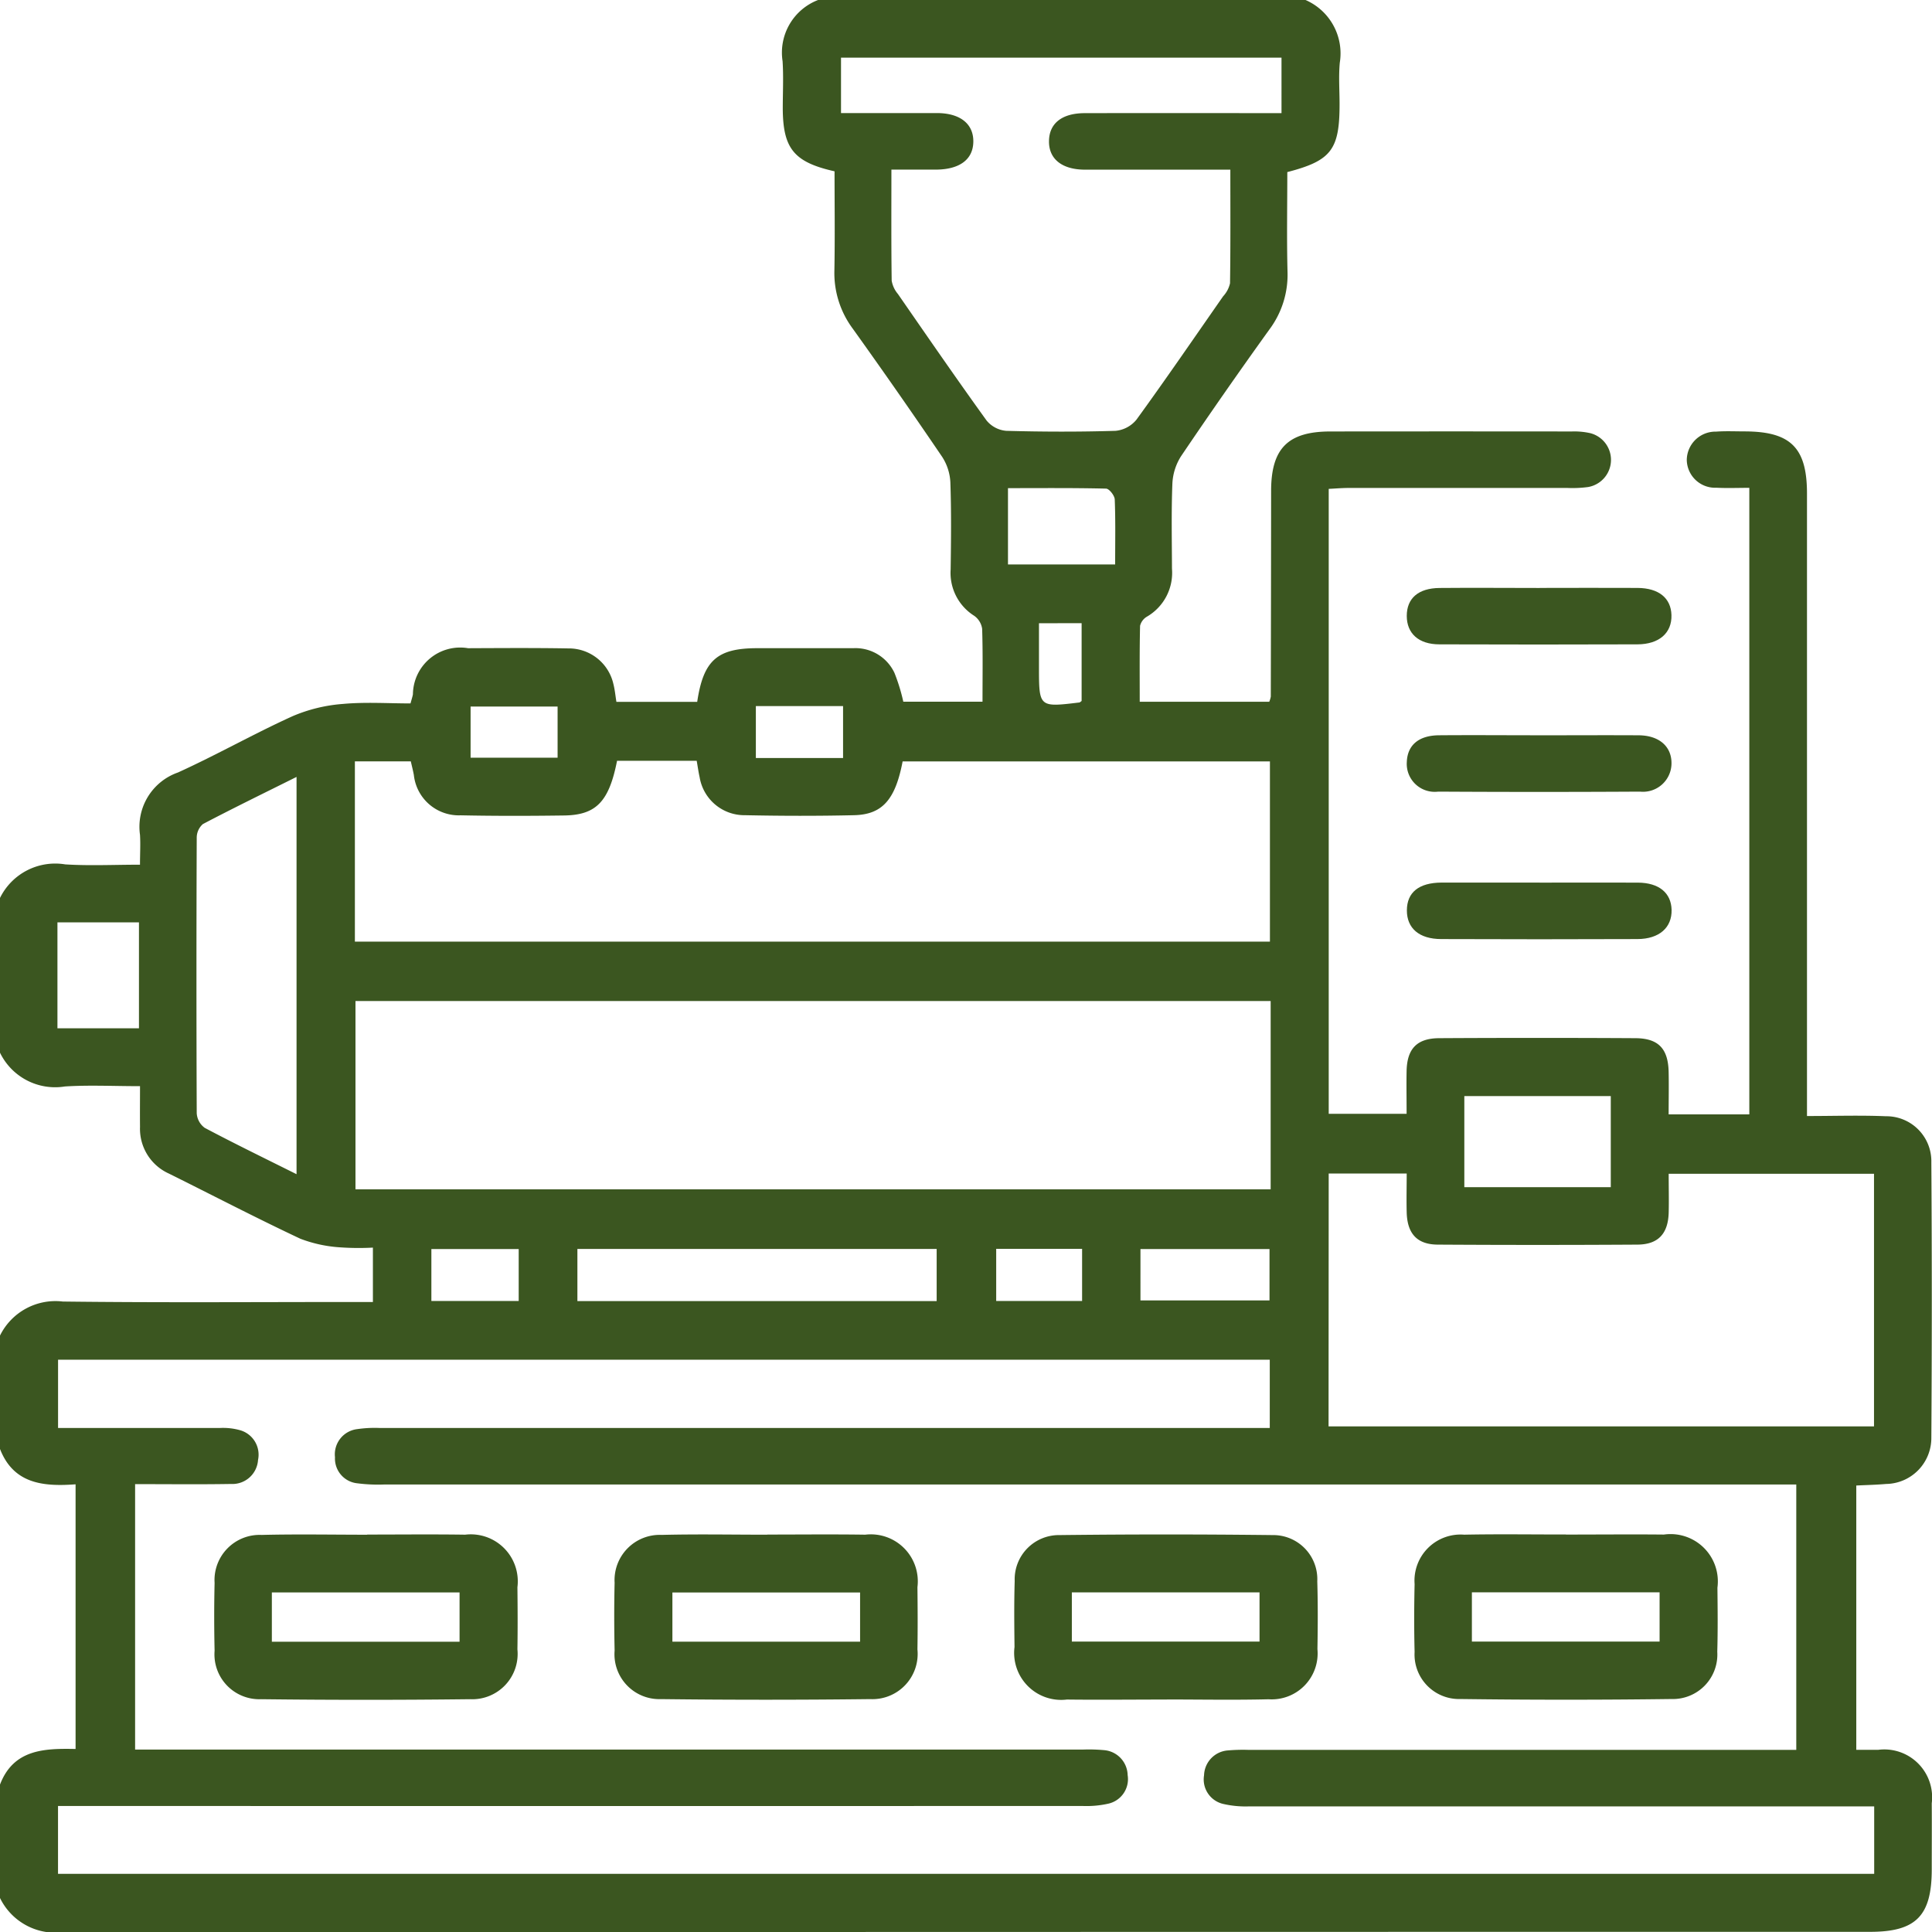 <svg xmlns="http://www.w3.org/2000/svg" width="84.584" height="84.597" viewBox="0 0 84.584 84.597">
  <g id="Grupo_261800" data-name="Grupo 261800" transform="translate(-5827.217 10964.584)">
    <g id="Grupo_261567" data-name="Grupo 261567">
      <path id="Trazado_279210" data-name="Trazado 279210" d="M1133.064,67.416h21.31a2.549,2.549,0,0,1,1.5,2.744c-.056.6-.01,1.21-.01,1.816,0,1.993-.362,2.474-2.288,2.974,0,1.439-.028,2.9.009,4.35a4,4,0,0,1-.792,2.539q-1.976,2.748-3.871,5.553a2.438,2.438,0,0,0-.378,1.209c-.048,1.237-.021,2.477-.017,3.716a2.219,2.219,0,0,1-1.082,2.088.641.641,0,0,0-.315.41c-.026,1.114-.015,2.23-.015,3.325h5.67a1.082,1.082,0,0,0,.068-.227q.011-4.5.014-9c0-1.864.735-2.605,2.592-2.607q5.286-.006,10.572,0a3.182,3.182,0,0,1,.817.076,1.207,1.207,0,0,1-.1,2.356,5.153,5.153,0,0,1-.906.041l-9.581,0c-.289,0-.577.026-.872.04v27.361h3.41c0-.679-.012-1.283,0-1.887.024-.965.453-1.419,1.425-1.425q4.295-.024,8.59,0c1.011.006,1.436.46,1.457,1.48.013.617,0,1.235,0,1.855h3.532V88.774c-.514,0-.977.02-1.438-.005a1.241,1.241,0,0,1-1.3-1.214,1.255,1.255,0,0,1,1.281-1.242c.41-.03.825-.011,1.238-.01,2.028,0,2.744.711,2.744,2.72q0,13.092,0,26.183v1.07c1.215,0,2.339-.038,3.459.01a1.968,1.968,0,0,1,1.985,2.015q.04,6.03,0,12.059a2.011,2.011,0,0,1-1.986,2.025c-.43.038-.863.046-1.3.068v11.571c.367,0,.665,0,.962,0a2.094,2.094,0,0,1,2.342,2.342c.007.963,0,1.927,0,2.89,0,2.039-.69,2.737-2.7,2.737q-39.564,0-79.127.019a2.7,2.7,0,0,1-2.748-1.505v-4.956c.593-1.564,1.964-1.59,3.311-1.564V132.4c-1.434.108-2.722-.03-3.311-1.552v-4.956a2.706,2.706,0,0,1,2.752-1.494c4.231.052,8.463.02,12.695.02h.881v-2.381a11.619,11.619,0,0,1-1.427-.011,5.92,5.92,0,0,1-1.748-.377c-1.937-.91-3.836-1.9-5.752-2.851a2.151,2.151,0,0,1-1.269-2.047c-.006-.569,0-1.138,0-1.782-1.158,0-2.226-.054-3.287.013a2.682,2.682,0,0,1-2.844-1.48v-6.772a2.693,2.693,0,0,1,2.856-1.471c1.061.067,2.129.014,3.274.014,0-.5.026-.9,0-1.309a2.519,2.519,0,0,1,1.662-2.728c1.7-.772,3.329-1.7,5.03-2.47a6.914,6.914,0,0,1,2.2-.532c.978-.089,1.969-.022,2.951-.022.051-.188.086-.29.106-.4a2.069,2.069,0,0,1,2.416-2.017c1.459-.006,2.918-.017,4.376.009a2,2,0,0,1,1.984,1.554c.066.257.09.526.133.786h3.537c.271-1.817.874-2.347,2.618-2.35q2.106,0,4.211,0a1.887,1.887,0,0,1,1.807,1.082,8.163,8.163,0,0,1,.387,1.26h3.468c0-1.109.018-2.151-.016-3.191a.841.841,0,0,0-.349-.57,2.218,2.218,0,0,1-1.03-2.03c.018-1.266.032-2.533-.012-3.8a2.249,2.249,0,0,0-.36-1.128q-1.923-2.833-3.918-5.618a4.083,4.083,0,0,1-.8-2.54c.027-1.454.007-2.908.007-4.343-1.783-.4-2.259-1-2.267-2.756,0-.688.036-1.379-.008-2.064a2.466,2.466,0,0,1,1.583-2.691m-29.93,64.976v11.632h41.5a7.207,7.207,0,0,1,.907.024,1.124,1.124,0,0,1,1.047,1.094,1.1,1.1,0,0,1-.849,1.251,4.34,4.34,0,0,1-1.142.1q-21.883.008-43.768,0h-1.07v2.971h79.513V146.5h-1.011q-13.172,0-26.344,0a4.347,4.347,0,0,1-1.142-.106,1.1,1.1,0,0,1-.842-1.254,1.126,1.126,0,0,1,1.051-1.09,7.612,7.612,0,0,1,.907-.023h23.97V132.409h-1.229q-30.307,0-60.615,0a7.127,7.127,0,0,1-1.152-.053,1.089,1.089,0,0,1-.98-1.143,1.112,1.112,0,0,1,.979-1.23,5.306,5.306,0,0,1,.986-.049q18.953,0,37.905,0h1.055v-2.99h-53.049v2.99h.972c2.037,0,4.074,0,6.111,0a2.747,2.747,0,0,1,.895.1,1.114,1.114,0,0,1,.777,1.3,1.126,1.126,0,0,1-1.18,1.051c-1.373.023-2.747.007-4.2.007m49.713-21.151H1112.78v8.246h40.067Zm-40.093-2.6h40.061v-7.889h-16.081c-.318,1.669-.885,2.325-2.123,2.354-1.595.037-3.191.033-4.786,0a1.987,1.987,0,0,1-1.978-1.664c-.052-.232-.084-.47-.128-.718h-3.487c-.351,1.782-.909,2.374-2.312,2.394-1.513.021-3.027.024-4.539-.007a1.98,1.98,0,0,1-2.046-1.77c-.039-.207-.092-.412-.133-.593h-2.448Zm42.628,21.223h23.88v-11.06h-8.989c0,.616.014,1.162,0,1.707-.028.919-.46,1.389-1.367,1.395q-4.374.027-8.749,0c-.9-.006-1.329-.482-1.354-1.407-.015-.566,0-1.132,0-1.706h-3.415Zm-19.139-55.024c0,1.682-.01,3.271.012,4.86a1.21,1.21,0,0,0,.272.585c1.284,1.854,2.563,3.712,3.883,5.541a1.247,1.247,0,0,0,.86.452c1.6.044,3.193.048,4.788,0a1.346,1.346,0,0,0,.916-.492c1.293-1.781,2.538-3.6,3.794-5.4a1.232,1.232,0,0,0,.3-.569c.025-1.639.014-3.278.014-4.973-2.185,0-4.273,0-6.36,0-1.019,0-1.6-.476-1.579-1.269.016-.763.572-1.2,1.552-1.205q3.882-.007,7.762,0h.865V69.941h-19.285v2.425c1.444,0,2.818,0,4.193,0,1.021,0,1.609.471,1.6,1.252s-.6,1.217-1.633,1.224c-.625,0-1.25,0-1.95,0M1110.2,118.82V101.43c-1.42.708-2.77,1.365-4.1,2.064a.792.792,0,0,0-.27.606q-.024,6.027,0,12.053a.854.854,0,0,0,.349.64c1.283.681,2.591,1.316,4.015,2.027m28.031,3.276h-15.729v2.282h15.729Zm29.513-6.692h-6.412v3.987h6.412Zm-64.437-7.606h-3.569v4.638h3.569Zm38.046-15.67h4.692c0-.99.019-1.92-.018-2.848-.007-.169-.243-.469-.379-.472-1.42-.035-2.841-.021-4.295-.021Zm5.8,32.221h5.65V122.1h-5.65Zm-25.518-26h-3.809v2.24h3.809Zm8.68,2.254h3.818V98.329h-3.818Zm-14.206,23.771h3.823V122.1h-3.823Zm24.728,0h3.761v-2.283h-3.761Zm1.873-29.673v1.909c0,1.775,0,1.775,1.767,1.561.023,0,.044-.027.1-.065V94.7Z" transform="translate(4730 -11032)" fill="#3b5620"/>
      <path id="Trazado_279211" data-name="Trazado 279211" d="M1164.62,93.156c1.43,0,2.862-.009,4.293,0,.931.007,1.461.448,1.481,1.189.023.778-.533,1.277-1.488,1.281q-4.335.015-8.67,0c-.915,0-1.43-.481-1.43-1.246s.5-1.214,1.436-1.222c1.459-.014,2.918,0,4.378,0" transform="translate(4730 -11032)" fill="#3b5620"/>
      <path id="Trazado_279212" data-name="Trazado 279212" d="M1164.673,99.608c1.431,0,2.863-.009,4.294,0,.9.008,1.441.5,1.429,1.24a1.248,1.248,0,0,1-1.378,1.226q-4.417.025-8.836,0a1.225,1.225,0,0,1-1.374-1.3c.028-.735.521-1.159,1.406-1.167,1.486-.012,2.972,0,4.459,0" transform="translate(4730 -11032)" fill="#3b5620"/>
      <path id="Trazado_279213" data-name="Trazado 279213" d="M1164.625,106.058c1.432,0,2.863-.006,4.3,0,.921.005,1.457.447,1.475,1.192.018.775-.538,1.275-1.493,1.279q-4.295.017-8.589,0c-.97,0-1.51-.474-1.507-1.258s.52-1.211,1.524-1.215c1.432,0,2.863,0,4.3,0" transform="translate(4730 -11032)" fill="#3b5620"/>
      <path id="Trazado_279214" data-name="Trazado 279214" d="M1148.3,141.823c-1.458,0-2.917.017-4.374,0a2.058,2.058,0,0,1-2.293-2.3c-.011-.963-.022-1.926.008-2.888a1.937,1.937,0,0,1,1.968-2.012q4.662-.055,9.324,0a1.929,1.929,0,0,1,1.955,2.022c.03.99.024,1.981.007,2.971a2.011,2.011,0,0,1-2.139,2.195c-1.485.037-2.971.009-4.456.009Zm-4.157-2.538h8.217v-2.153h-8.217Z" transform="translate(4730 -11032)" fill="#3b5620"/>
      <path id="Trazado_279215" data-name="Trazado 279215" d="M1113.292,134.6c1.43,0,2.861-.016,4.291.005a2.057,2.057,0,0,1,2.287,2.3c.01.908.014,1.816,0,2.723a1.985,1.985,0,0,1-2.065,2.18q-4.579.054-9.159,0a1.964,1.964,0,0,1-2.034-2.122c-.022-.989-.023-1.981,0-2.97a1.977,1.977,0,0,1,2.06-2.1c1.54-.039,3.081-.009,4.621-.009Zm-4.173,4.693h8.218v-2.159h-8.218Z" transform="translate(4730 -11032)" fill="#3b5620"/>
      <path id="Trazado_279216" data-name="Trazado 279216" d="M1130.808,134.6c1.431,0,2.861-.016,4.291.005a2.057,2.057,0,0,1,2.284,2.3c.01.907.015,1.816,0,2.723a1.981,1.981,0,0,1-2.067,2.176q-4.579.054-9.159,0a1.965,1.965,0,0,1-2.032-2.125c-.021-.989-.023-1.98,0-2.97a1.981,1.981,0,0,1,2.064-2.094c1.54-.039,3.081-.009,4.621-.009Zm4.064,2.536h-8.217v2.153h8.217Z" transform="translate(4730 -11032)" fill="#3b5620"/>
      <path id="Trazado_279217" data-name="Trazado 279217" d="M1165.772,134.6c1.43,0,2.861-.014,4.291,0a2.071,2.071,0,0,1,2.344,2.327c.01.935.02,1.871-.007,2.806a1.947,1.947,0,0,1-2,2.067q-4.622.06-9.242,0a1.949,1.949,0,0,1-2.009-2.061c-.025-.99-.022-1.981,0-2.971a2.018,2.018,0,0,1,2.17-2.163c1.485-.03,2.971-.007,4.457-.008m-4.119,4.689h8.218V137.13h-8.218Z" transform="translate(4730 -11032)" fill="#3b5620"/>
    </g>
  </g>
</svg>
